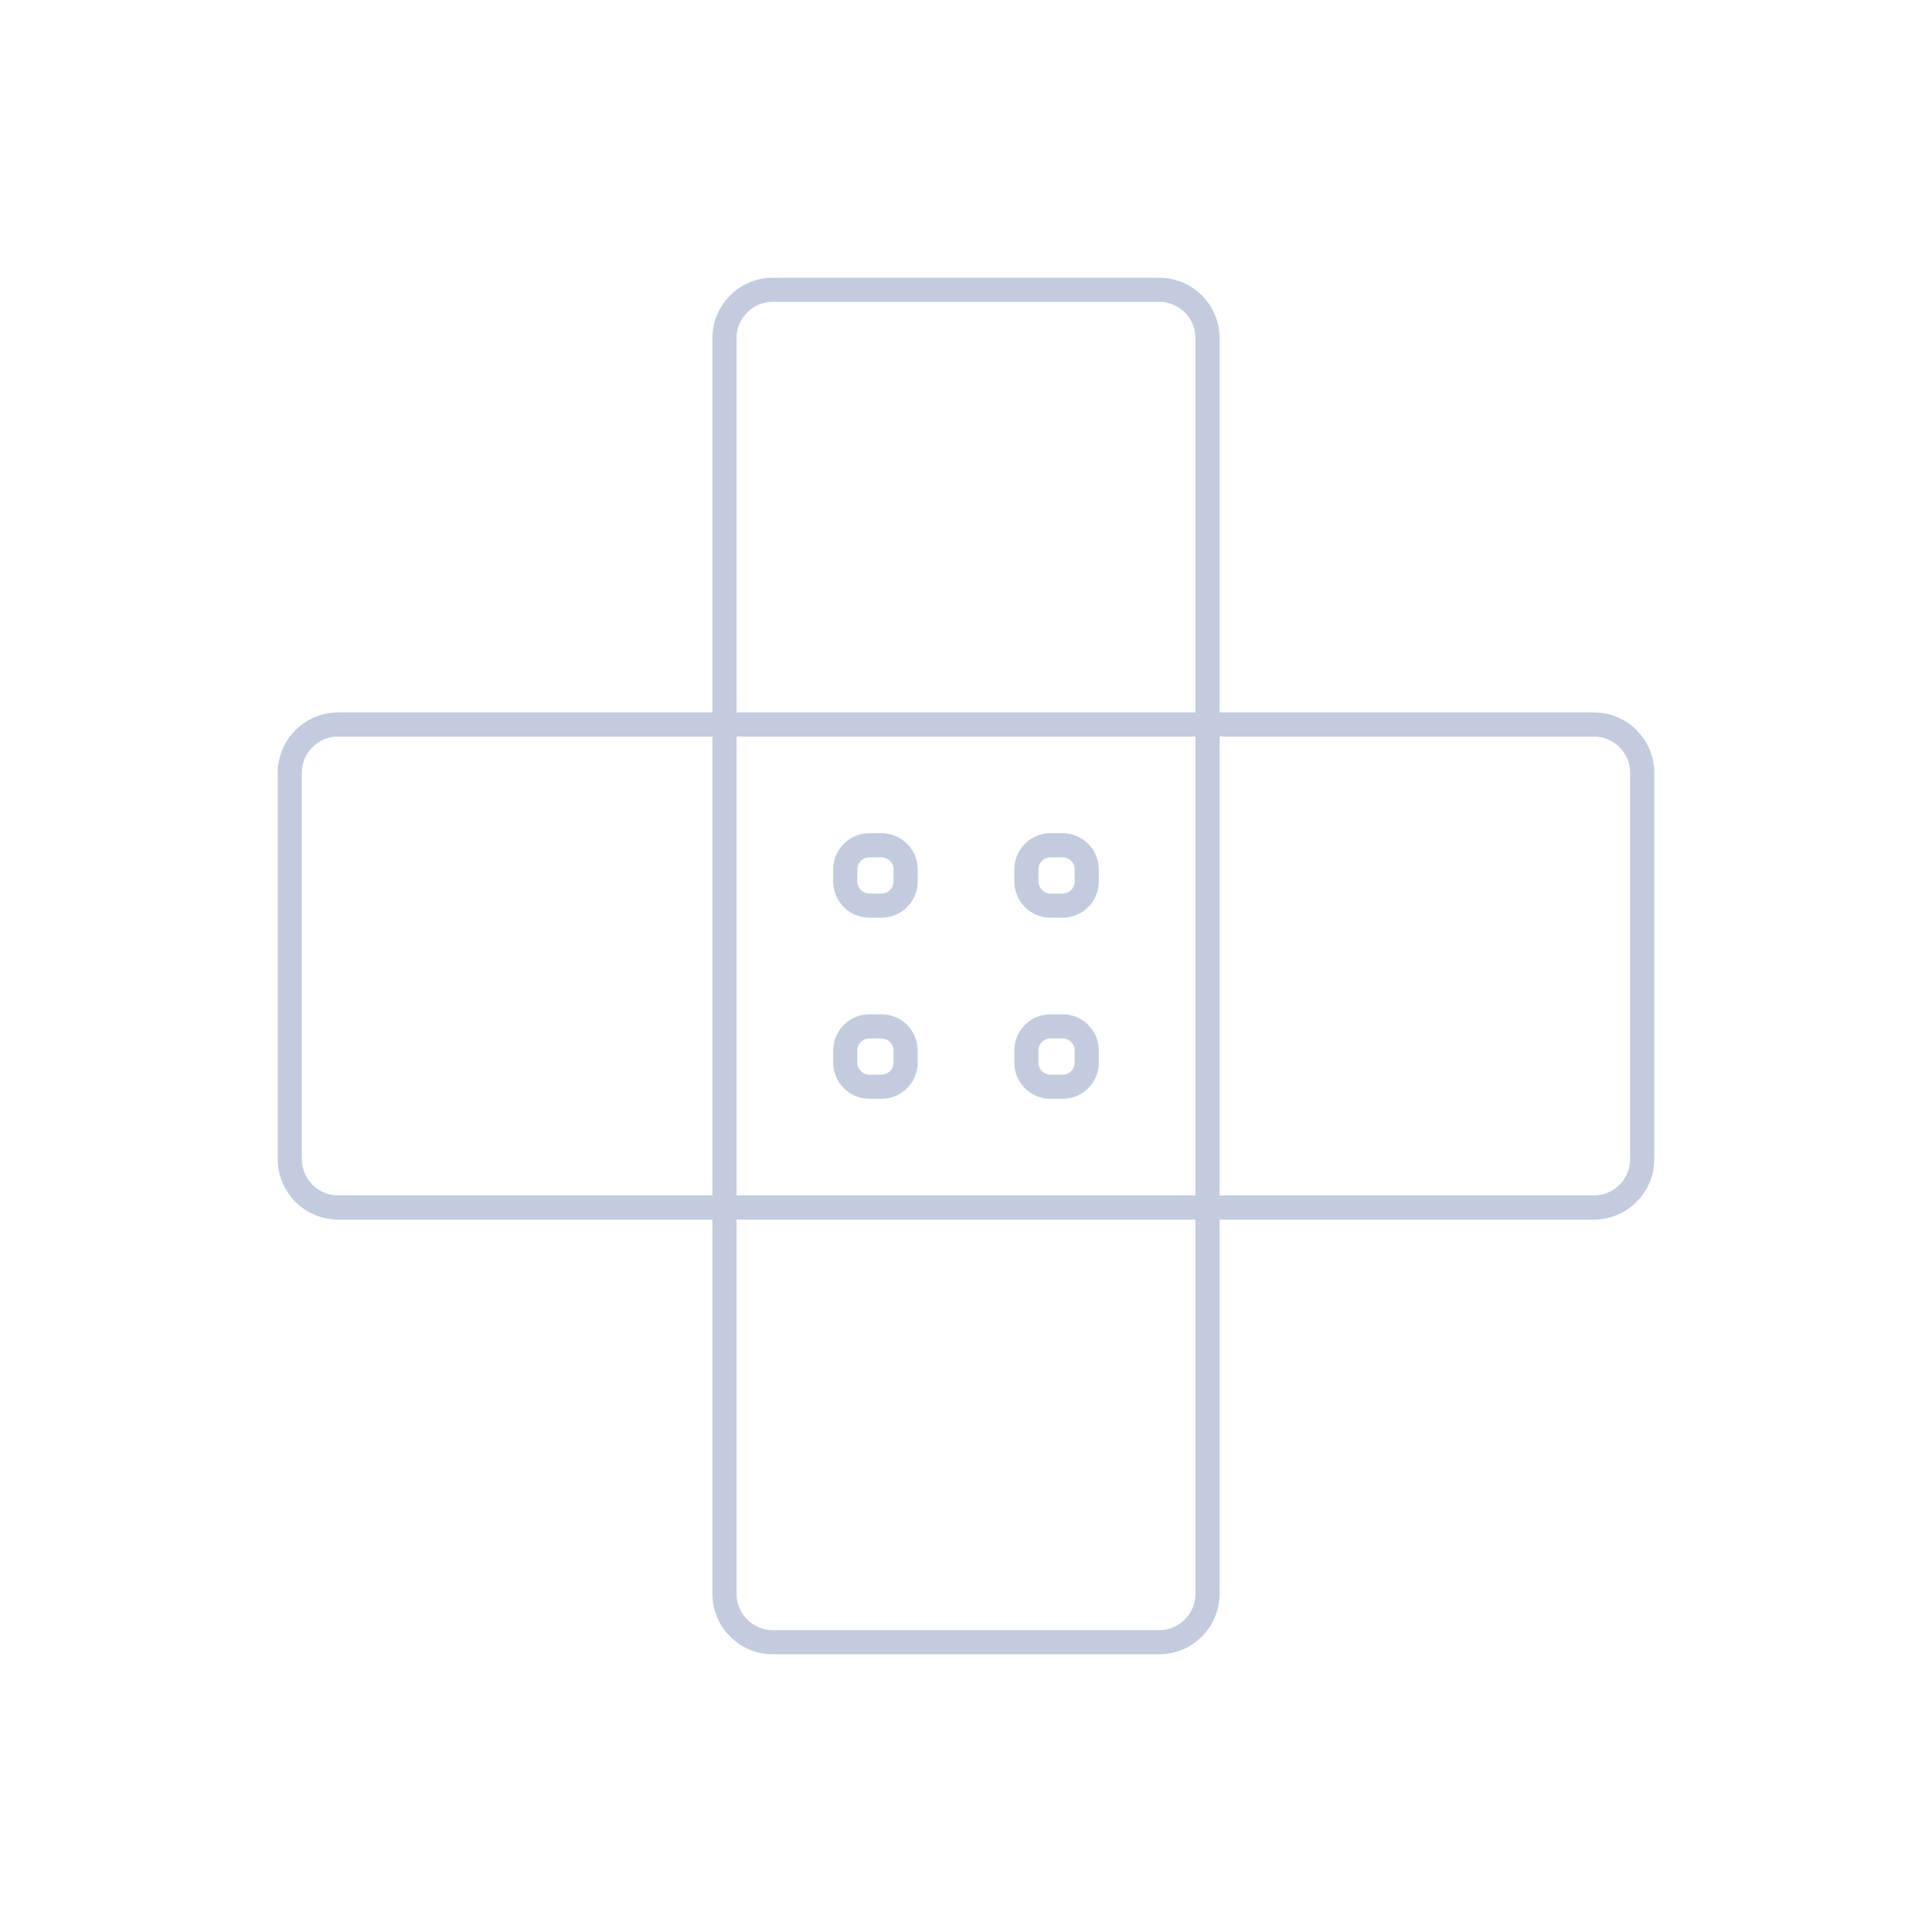 <svg width="80" height="80" viewBox="0 0 80 80" fill="none" xmlns="http://www.w3.org/2000/svg">
  <path d="M66 30H14C12.895 30 12 30.895 12 32V48C12 49.105 12.895 50 14 50H66C67.105 50 68 49.105 68 48V32C68 30.895 67.105 30 66 30Z" stroke="#C2CCDE" stroke-linecap="round" stroke-linejoin="round" />
  <path d="M30 14C30 12.895 30.895 12 32 12H48C49.105 12 50 12.895 50 14L50 13.996V66C50 67.105 49.105 68 48 68H32C30.895 68 30 67.105 30 66L30 14ZM30 14L30 13.996" stroke="#C2CCDE" stroke-linecap="round" stroke-linejoin="round" />
  <path d="M37.5 36C37.5 35.448 37.052 35 36.5 35H36C35.448 35 35 35.448 35 36V36.5C35 37.052 35.448 37.5 36 37.5H36.5C37.052 37.5 37.5 37.052 37.5 36.5V36Z" stroke="#C2CCDE" stroke-linecap="round" stroke-linejoin="round" />
  <path d="M45 36C45 35.448 44.552 35 44 35H43.5C42.948 35 42.5 35.448 42.5 36V36.5C42.5 37.052 42.948 37.5 43.5 37.5H44C44.552 37.5 45 37.052 45 36.5V36Z" stroke="#C2CCDE" stroke-linecap="round" stroke-linejoin="round" />
  <path d="M42.5 43.5C42.5 42.948 42.948 42.5 43.5 42.5H44C44.552 42.5 45 42.948 45 43.5V44C45 44.552 44.552 45 44 45H43.5C42.948 45 42.5 44.552 42.5 44V43.5Z" stroke="#C2CCDE" stroke-linecap="round" stroke-linejoin="round" />
  <path d="M37.5 43.5C37.5 42.948 37.052 42.5 36.5 42.5H36C35.448 42.5 35 42.948 35 43.5V44C35 44.552 35.448 45 36 45H36.5C37.052 45 37.5 44.552 37.5 44V43.5Z" stroke="#C2CCDE" stroke-linecap="round" stroke-linejoin="round" />
</svg>